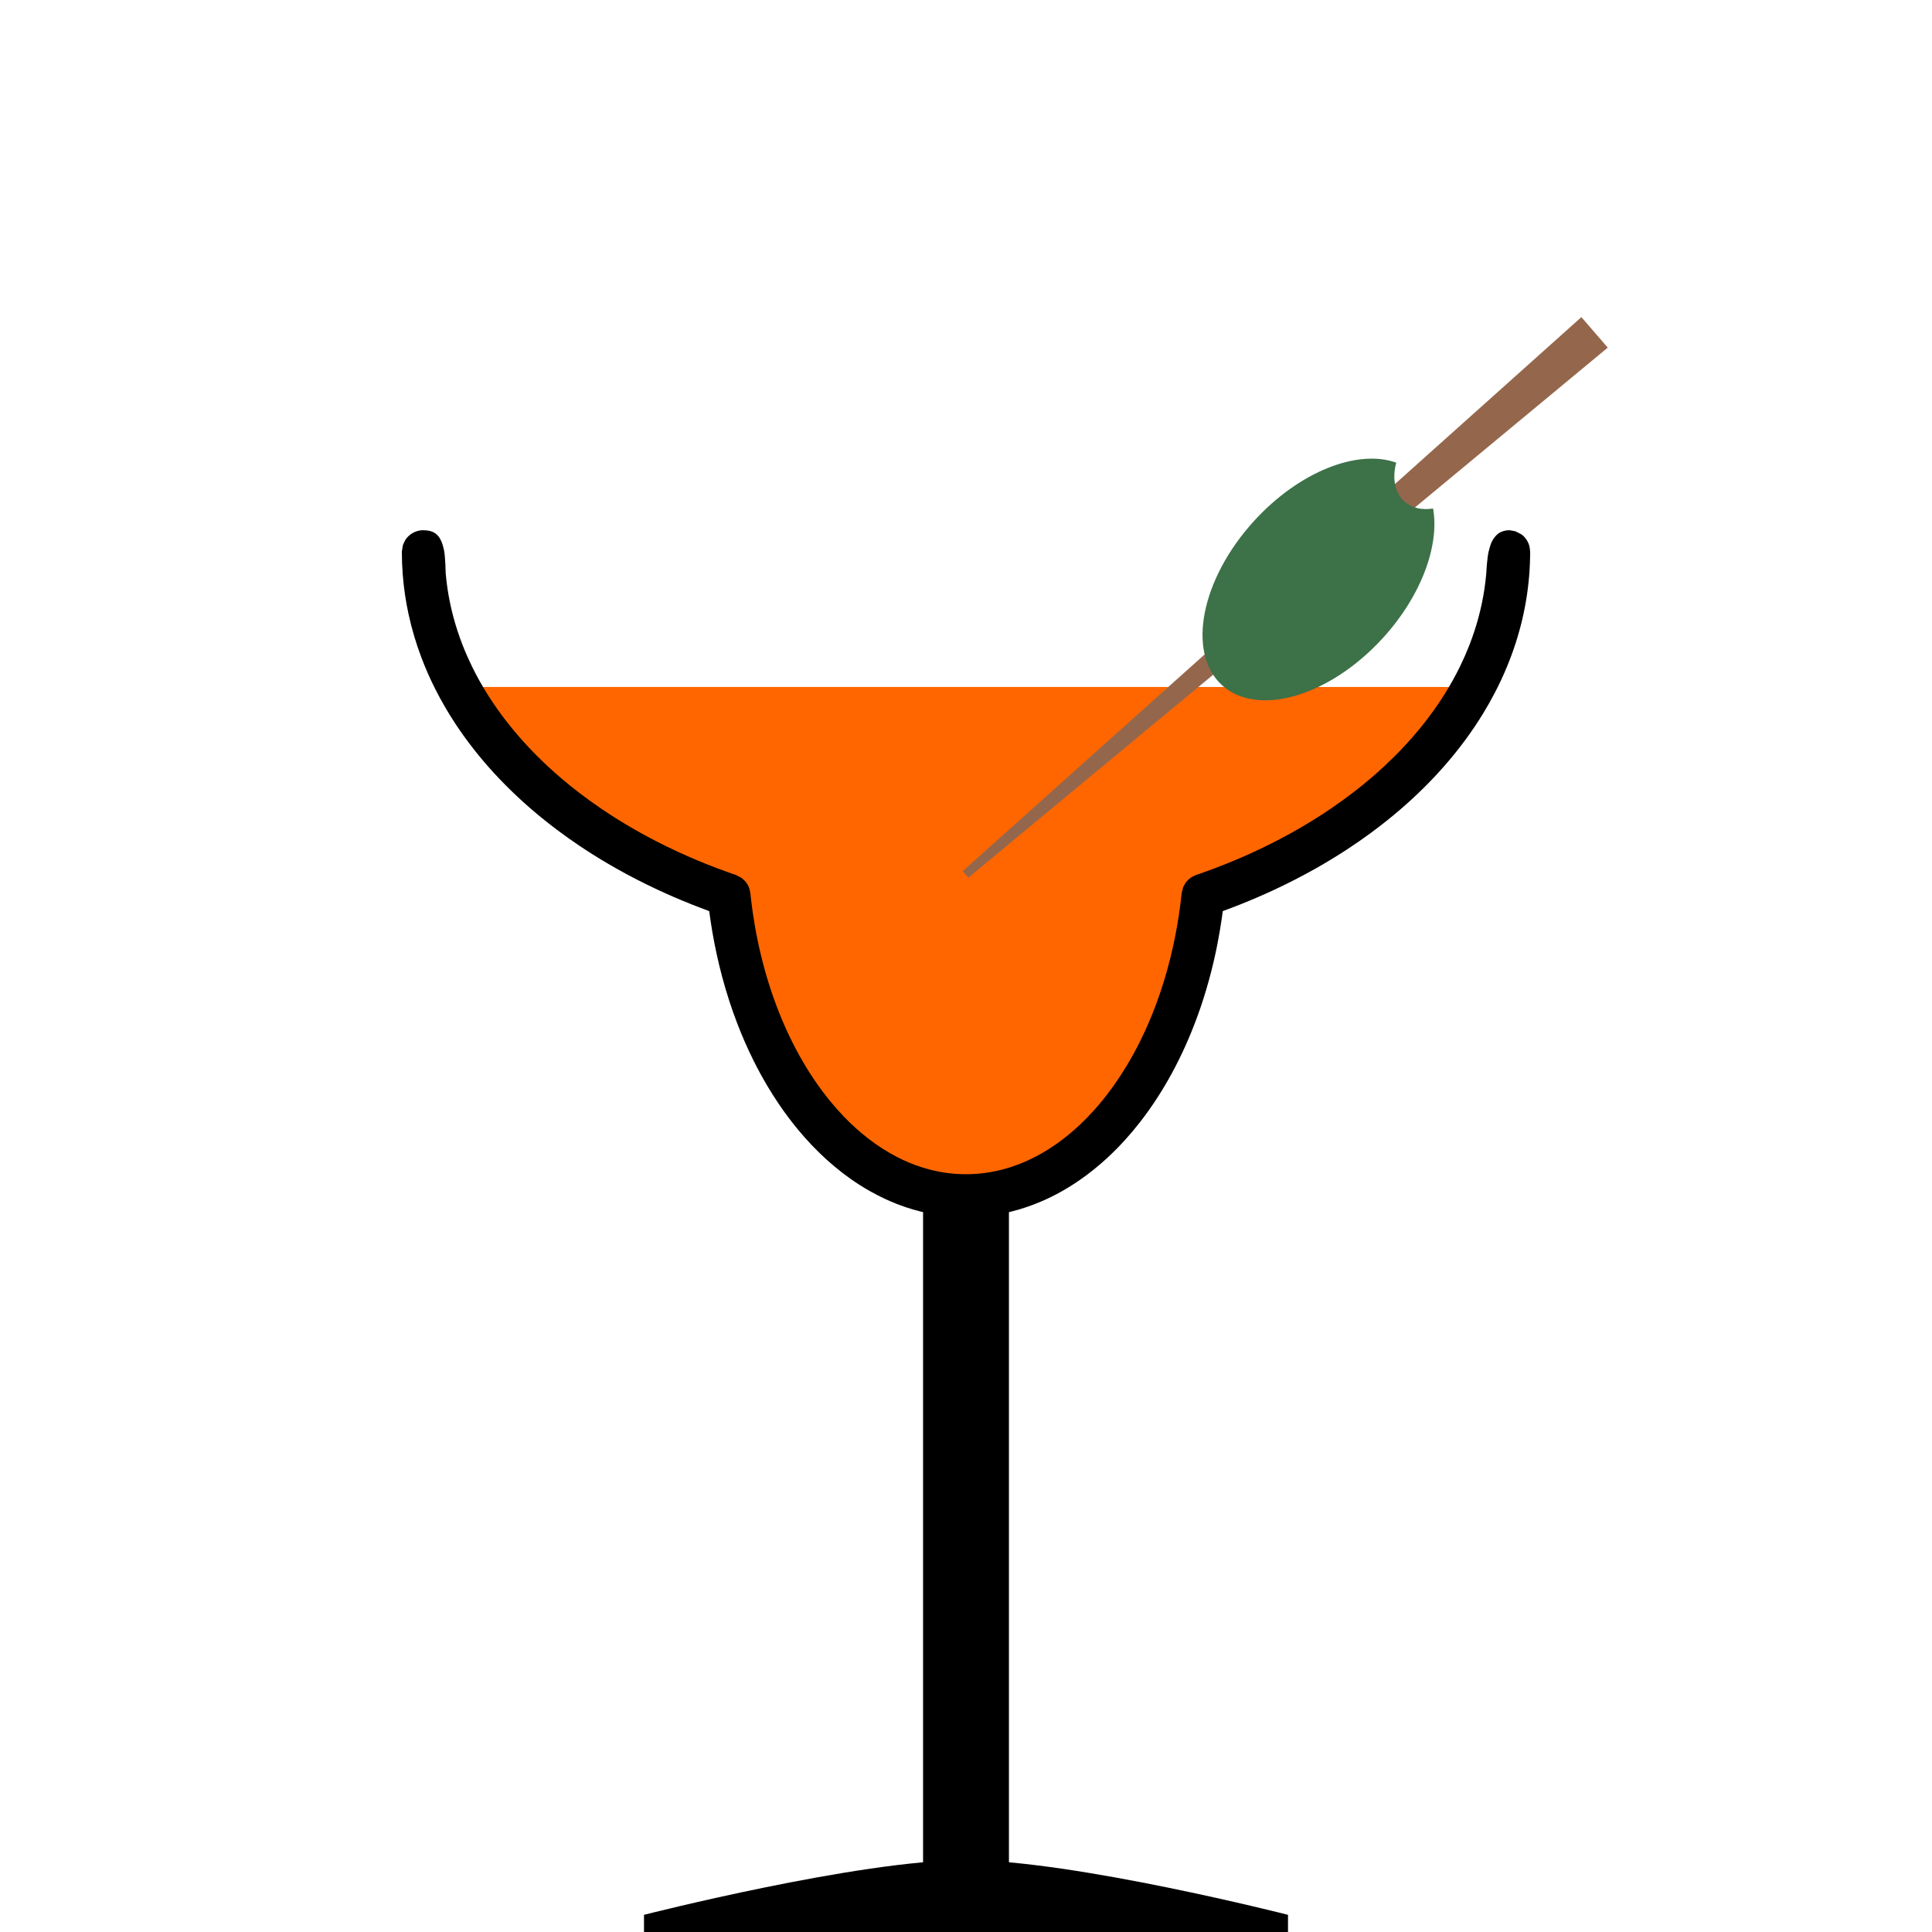 <?xml version="1.0" encoding="UTF-8" standalone="no"?><!DOCTYPE svg PUBLIC "-//W3C//DTD SVG 1.1//EN" "http://www.w3.org/Graphics/SVG/1.1/DTD/svg11.dtd"><svg width="100%" height="100%" viewBox="0 0 900 900" version="1.1" xmlns="http://www.w3.org/2000/svg" xmlns:xlink="http://www.w3.org/1999/xlink" xml:space="preserve" style="fill-rule:evenodd;clip-rule:evenodd;stroke-linejoin:round;stroke-miterlimit:1.414;"><g id="Surprise"><g><path d="M600,892c0,0 -100.006,-25.495 -150.006,-25.495c-50,0 -149.994,25.495 -149.994,25.495l0,8l300,0l0,-8Z"/><rect x="430" y="549.81" width="40" height="326.843"/></g><path d="M686.462,320.017c-22.923,42.534 -68.363,77.296 -126.054,97.061c-8.227,79.192 -54.559,139.921 -110.408,139.921c-55.849,0 -102.181,-60.729 -110.408,-139.921c-57.691,-19.765 -103.131,-54.527 -126.054,-97.061l472.924,0Z" style="fill:#f60;"/><path d="M698.07,248.467c1.315,-0.951 3.418,-1.486 4.733,-1.467c1.051,0.015 2.062,0.327 3.093,0.49c2.438,1.244 3.334,1.339 5.003,3.64c0.613,0.845 1.097,1.799 1.418,2.792c0.322,0.994 0.343,2.06 0.486,3.094c0.019,0.142 0,0.285 -0.001,0.428c-0.001,0.444 -0.005,0.888 -0.011,1.332c-0.03,2.357 -0.121,4.714 -0.273,7.067c-0.489,7.57 -1.611,15.098 -3.337,22.485c-1.753,7.5 -4.129,14.853 -7.059,21.976c-1.78,4.328 -3.764,8.572 -5.933,12.719c-1.64,3.137 -3.386,6.217 -5.229,9.239c-1.393,2.285 -2.842,4.536 -4.343,6.751c-10.998,16.236 -24.729,30.525 -39.984,42.805c-2.636,2.122 -5.319,4.185 -8.045,6.19c-3.558,2.618 -7.189,5.137 -10.883,7.558c-4.884,3.202 -9.878,6.234 -14.965,9.101c-6.254,3.524 -12.649,6.799 -19.155,9.833c-5.232,2.438 -10.536,4.722 -15.9,6.853c-2.64,1.048 -5.295,2.058 -7.962,3.035l-0.107,0.04c-0.08,0.613 -0.162,1.227 -0.246,1.84c-0.088,0.634 -0.177,1.268 -0.269,1.901c-0.575,3.917 -1.237,7.82 -2,11.705c-2.238,11.387 -5.31,22.615 -9.282,33.521c-3.313,9.096 -7.253,17.97 -11.872,26.48c-4.374,8.057 -9.359,15.791 -15.004,23.017c-4.491,5.75 -9.401,11.177 -14.743,16.148c-4.232,3.938 -8.734,7.589 -13.497,10.866c-5.547,3.817 -11.45,7.126 -17.641,9.779c-4.447,1.906 -9.04,3.473 -13.732,4.657c-4.825,1.217 -9.752,2.026 -14.713,2.406c-6.951,0.531 -13.963,0.22 -20.839,-0.921c-4.654,-0.773 -9.244,-1.925 -13.716,-3.424c-3.332,-1.116 -6.599,-2.425 -9.785,-3.906c-2.433,-1.131 -4.819,-2.364 -7.154,-3.687c-1.603,-0.909 -3.182,-1.862 -4.735,-2.854c-10.954,-6.998 -20.581,-15.952 -28.84,-25.961c-1.439,-1.744 -2.838,-3.521 -4.197,-5.328c-1.541,-2.049 -3.03,-4.137 -4.47,-6.258c-1.929,-2.843 -3.767,-5.746 -5.518,-8.7c-2.295,-3.872 -4.44,-7.833 -6.441,-11.864c-2.706,-5.452 -5.148,-11.035 -7.34,-16.713c-2.759,-7.149 -5.122,-14.451 -7.11,-21.852c-1.899,-7.072 -3.454,-14.236 -4.681,-21.455c-0.507,-2.987 -0.955,-5.983 -1.354,-8.987l-0.053,-0.41c-0.706,-0.258 -1.409,-0.519 -2.113,-0.781c-0.666,-0.249 -1.331,-0.5 -1.995,-0.753c-2.969,-1.135 -5.922,-2.31 -8.855,-3.535c-5.453,-2.277 -10.838,-4.714 -16.143,-7.317c-6.251,-3.066 -12.389,-6.361 -18.389,-9.893c-4.435,-2.611 -8.793,-5.35 -13.063,-8.222c-3.517,-2.366 -6.974,-4.821 -10.363,-7.368c-2.569,-1.931 -5.099,-3.914 -7.586,-5.951c-15.347,-12.568 -29.099,-27.206 -39.981,-43.828c-1.462,-2.233 -2.871,-4.501 -4.224,-6.803c-1.79,-3.045 -3.482,-6.148 -5.066,-9.305c-2.356,-4.697 -4.475,-9.515 -6.33,-14.432c-2.461,-6.524 -4.455,-13.224 -5.936,-20.038c-1.332,-6.129 -2.248,-12.348 -2.733,-18.602c-0.273,-3.521 -0.404,-7.052 -0.41,-10.584l0.486,-3.094c0.472,-0.93 0.805,-1.947 1.418,-2.792c1.241,-1.711 2.993,-2.986 5.003,-3.64c0.993,-0.322 2.05,-0.516 3.093,-0.49c2.24,0.056 4.606,0.383 6.413,2.148c1.83,1.789 2.633,4.463 3.192,6.95c0.669,2.975 0.822,10.902 0.822,10.902c0.59,6.889 1.796,13.721 3.577,20.4c1.226,4.595 2.723,9.117 4.467,13.542c1.301,3.301 2.74,6.547 4.304,9.732c1.074,2.188 2.208,4.347 3.397,6.474c8.384,15.004 19.473,28.397 32.064,40.053c2.105,1.949 4.253,3.85 6.441,5.705c2.561,2.171 5.177,4.279 7.84,6.324c3.551,2.727 7.188,5.342 10.898,7.848c4.959,3.349 10.049,6.505 15.246,9.472c6.476,3.698 13.117,7.103 19.887,10.23c6.099,2.818 12.303,5.408 18.589,7.78c2.819,1.065 5.656,2.082 8.507,3.061l2.518,1.289c0.686,0.647 1.47,1.204 2.057,1.942c0.588,0.738 1.074,1.567 1.431,2.44c0.357,0.873 0.478,1.825 0.69,2.744c0.035,0.148 0.032,0.302 0.048,0.454c0.047,0.443 0.096,0.887 0.145,1.33c0.066,0.59 0.135,1.179 0.204,1.768c0.44,3.641 0.96,7.272 1.575,10.887c1.676,9.869 4.023,19.627 7.092,29.157c2.676,8.309 5.902,16.445 9.729,24.292c3.563,7.303 7.65,14.36 12.315,21.016c3.675,5.243 7.71,10.238 12.133,14.869c7.352,7.697 15.816,14.423 25.316,19.276c3.581,1.83 7.302,3.387 11.13,4.62c3.836,1.235 7.778,2.141 11.772,2.685c5.131,0.699 10.343,0.797 15.498,0.294c3.539,-0.346 7.049,-0.977 10.49,-1.875c2.466,-0.643 4.895,-1.422 7.277,-2.326c1.612,-0.611 3.202,-1.28 4.767,-2.001c8.974,-4.131 17.097,-9.965 24.254,-16.746c1.026,-0.973 2.034,-1.966 3.023,-2.978c1.161,-1.188 2.297,-2.402 3.407,-3.639c1.437,-1.602 2.83,-3.242 4.182,-4.917c1.68,-2.081 3.295,-4.215 4.847,-6.393c2.091,-2.936 4.068,-5.953 5.935,-9.036c2.395,-3.954 4.611,-8.016 6.656,-12.161c2.601,-5.272 4.928,-10.677 6.998,-16.178c2.756,-7.324 5.056,-14.818 6.932,-22.415c1.653,-6.696 2.976,-13.474 3.984,-20.298c0.431,-2.921 0.802,-5.851 1.121,-8.787l0.048,-0.444l0.048,-0.454l0.69,-2.744c0.477,-0.813 0.843,-1.703 1.431,-2.44c0.587,-0.738 1.286,-1.399 2.057,-1.943c0.77,-0.543 1.67,-0.877 2.519,-1.288c0.153,-0.074 0.323,-0.111 0.485,-0.166c0.476,-0.165 0.952,-0.33 1.428,-0.497c0.632,-0.222 1.264,-0.445 1.896,-0.671c2.819,-1.011 5.623,-2.061 8.41,-3.157c5.918,-2.327 11.759,-4.851 17.503,-7.58c6.424,-3.051 12.728,-6.358 18.878,-9.932c5.027,-2.921 9.952,-6.02 14.751,-9.304c3.686,-2.521 7.298,-5.152 10.823,-7.894c2.644,-2.056 5.24,-4.175 7.781,-6.358c1.955,-1.679 3.877,-3.396 5.764,-5.151c12.368,-11.499 23.271,-24.681 31.562,-39.424c1.321,-2.349 2.575,-4.735 3.756,-7.157c1.499,-3.074 2.881,-6.206 4.135,-9.388c1.698,-4.309 3.163,-8.71 4.37,-13.182c1.201,-4.446 2.147,-8.962 2.825,-13.518c0.349,-2.346 0.623,-4.702 0.833,-7.064l0.016,-0.178c0,0 0.338,-7.735 1.287,-10.824c0.338,-1.099 0.677,-2.666 1.252,-3.786c0.905,-1.763 2.052,-3.126 3.155,-3.923Z"/><g><path d="M748.958,161.932l-12.291,-14.211l-288.225,258.07l2.651,3.065l297.865,-246.924Z" style="fill:#94674c;"/><path d="M650.434,215.527c-1.928,7.1 -0.798,13.884 3.701,17.996c3.448,3.15 8.279,4.19 13.452,3.353c3.055,17.17 -5.431,40.684 -23.468,60.422c-24.815,27.154 -58.373,36.944 -74.891,21.849c-16.519,-15.096 -9.784,-49.398 15.031,-76.552c21.007,-22.987 48.278,-33.53 66.175,-27.068Z" style="fill:#3d7148;"/></g></g></svg>
